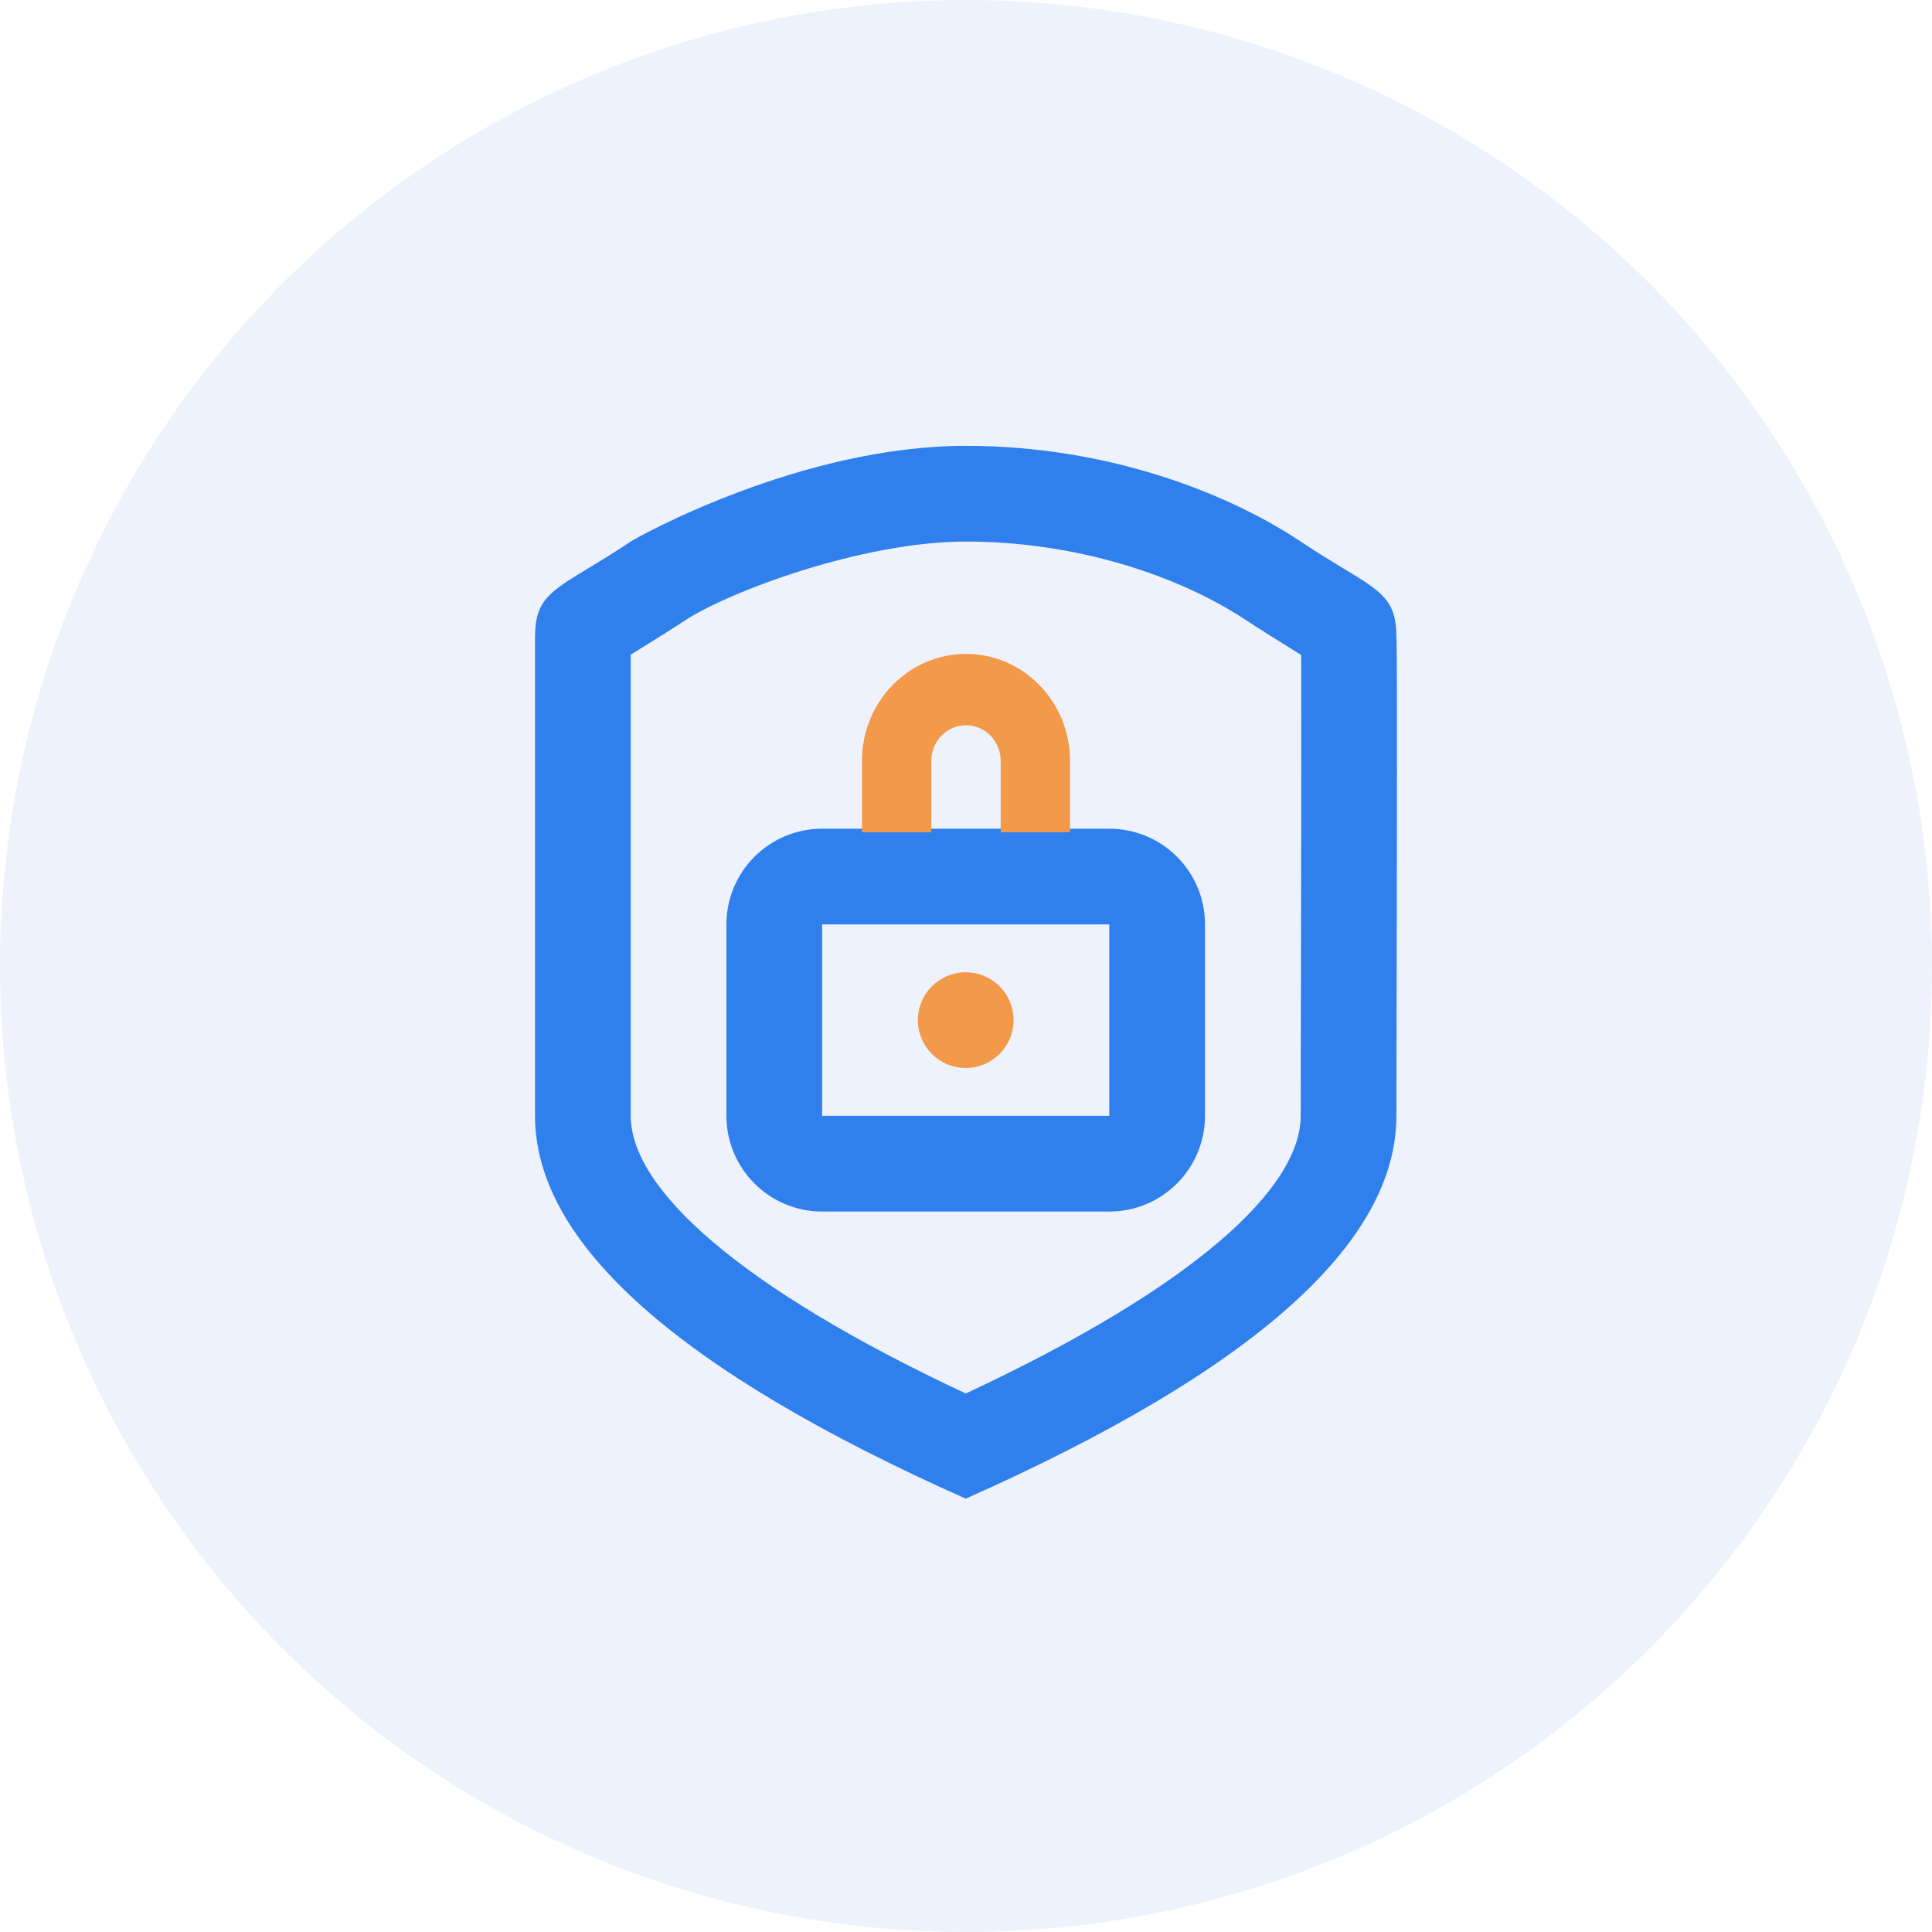 <svg width="65" height="65" viewBox="0 0 65 65" fill="none" xmlns="http://www.w3.org/2000/svg">
<circle opacity="0.1" cx="32.5" cy="32.5" r="32.5" fill="#507FDF"/>
<path fill-rule="evenodd" clip-rule="evenodd" d="M18 37.541C18 41.824 22.83 46.118 32.49 50.421C42.151 46.128 46.981 41.834 46.981 37.541C46.981 36.927 46.984 35.615 46.987 33.992V33.991V33.99V33.99V33.989C46.997 29.228 47.013 21.79 46.981 21.44C46.981 20.204 46.507 19.917 45.194 19.122C44.797 18.881 44.322 18.594 43.761 18.22C41.346 16.61 37.313 15 32.49 15C26.957 15 21.481 18.047 21.22 18.22C20.659 18.594 20.184 18.881 19.787 19.122L19.787 19.122C18.474 19.917 18 20.204 18 21.44V37.541ZM43.764 35.536C43.762 36.549 43.761 37.17 43.761 37.541C43.761 39.979 40.174 43.295 32.492 46.882C24.809 43.287 21.22 39.97 21.22 37.541V22.025L21.426 21.898L21.426 21.898L21.426 21.898C21.947 21.575 22.625 21.154 23.006 20.899C24.486 19.913 29.01 18.22 32.49 18.22C36.13 18.22 39.598 19.315 41.975 20.899C42.356 21.154 43.034 21.575 43.555 21.898L43.776 22.035C43.78 22.989 43.781 26.073 43.775 29.667C43.774 30.5 43.772 31.374 43.77 32.391L43.764 35.536ZM27.66 27.881H37.321C39.099 27.881 40.541 29.322 40.541 31.101V37.541C40.541 39.319 39.099 40.761 37.321 40.761H27.66C25.882 40.761 24.44 39.319 24.44 37.541V31.101C24.44 29.322 25.882 27.881 27.66 27.881ZM27.66 37.541V31.101H37.321V37.541H27.66Z" fill="#2F80ED"/>
<path fill-rule="evenodd" clip-rule="evenodd" d="M31.333 28H29V25.6C29 23.612 30.567 22 32.5 22C34.433 22 36 23.612 36 25.6V28H33.667V25.6C33.667 24.937 33.144 24.4 32.5 24.4C31.856 24.4 31.333 24.937 31.333 25.6V28Z" fill="#F2994A"/>
<path fill-rule="evenodd" clip-rule="evenodd" d="M32.491 35.931C31.602 35.931 30.881 35.21 30.881 34.321C30.881 33.431 31.602 32.711 32.491 32.711C33.38 32.711 34.101 33.431 34.101 34.321C34.101 35.21 33.38 35.931 32.491 35.931Z" fill="#F2994A"/>
</svg>
